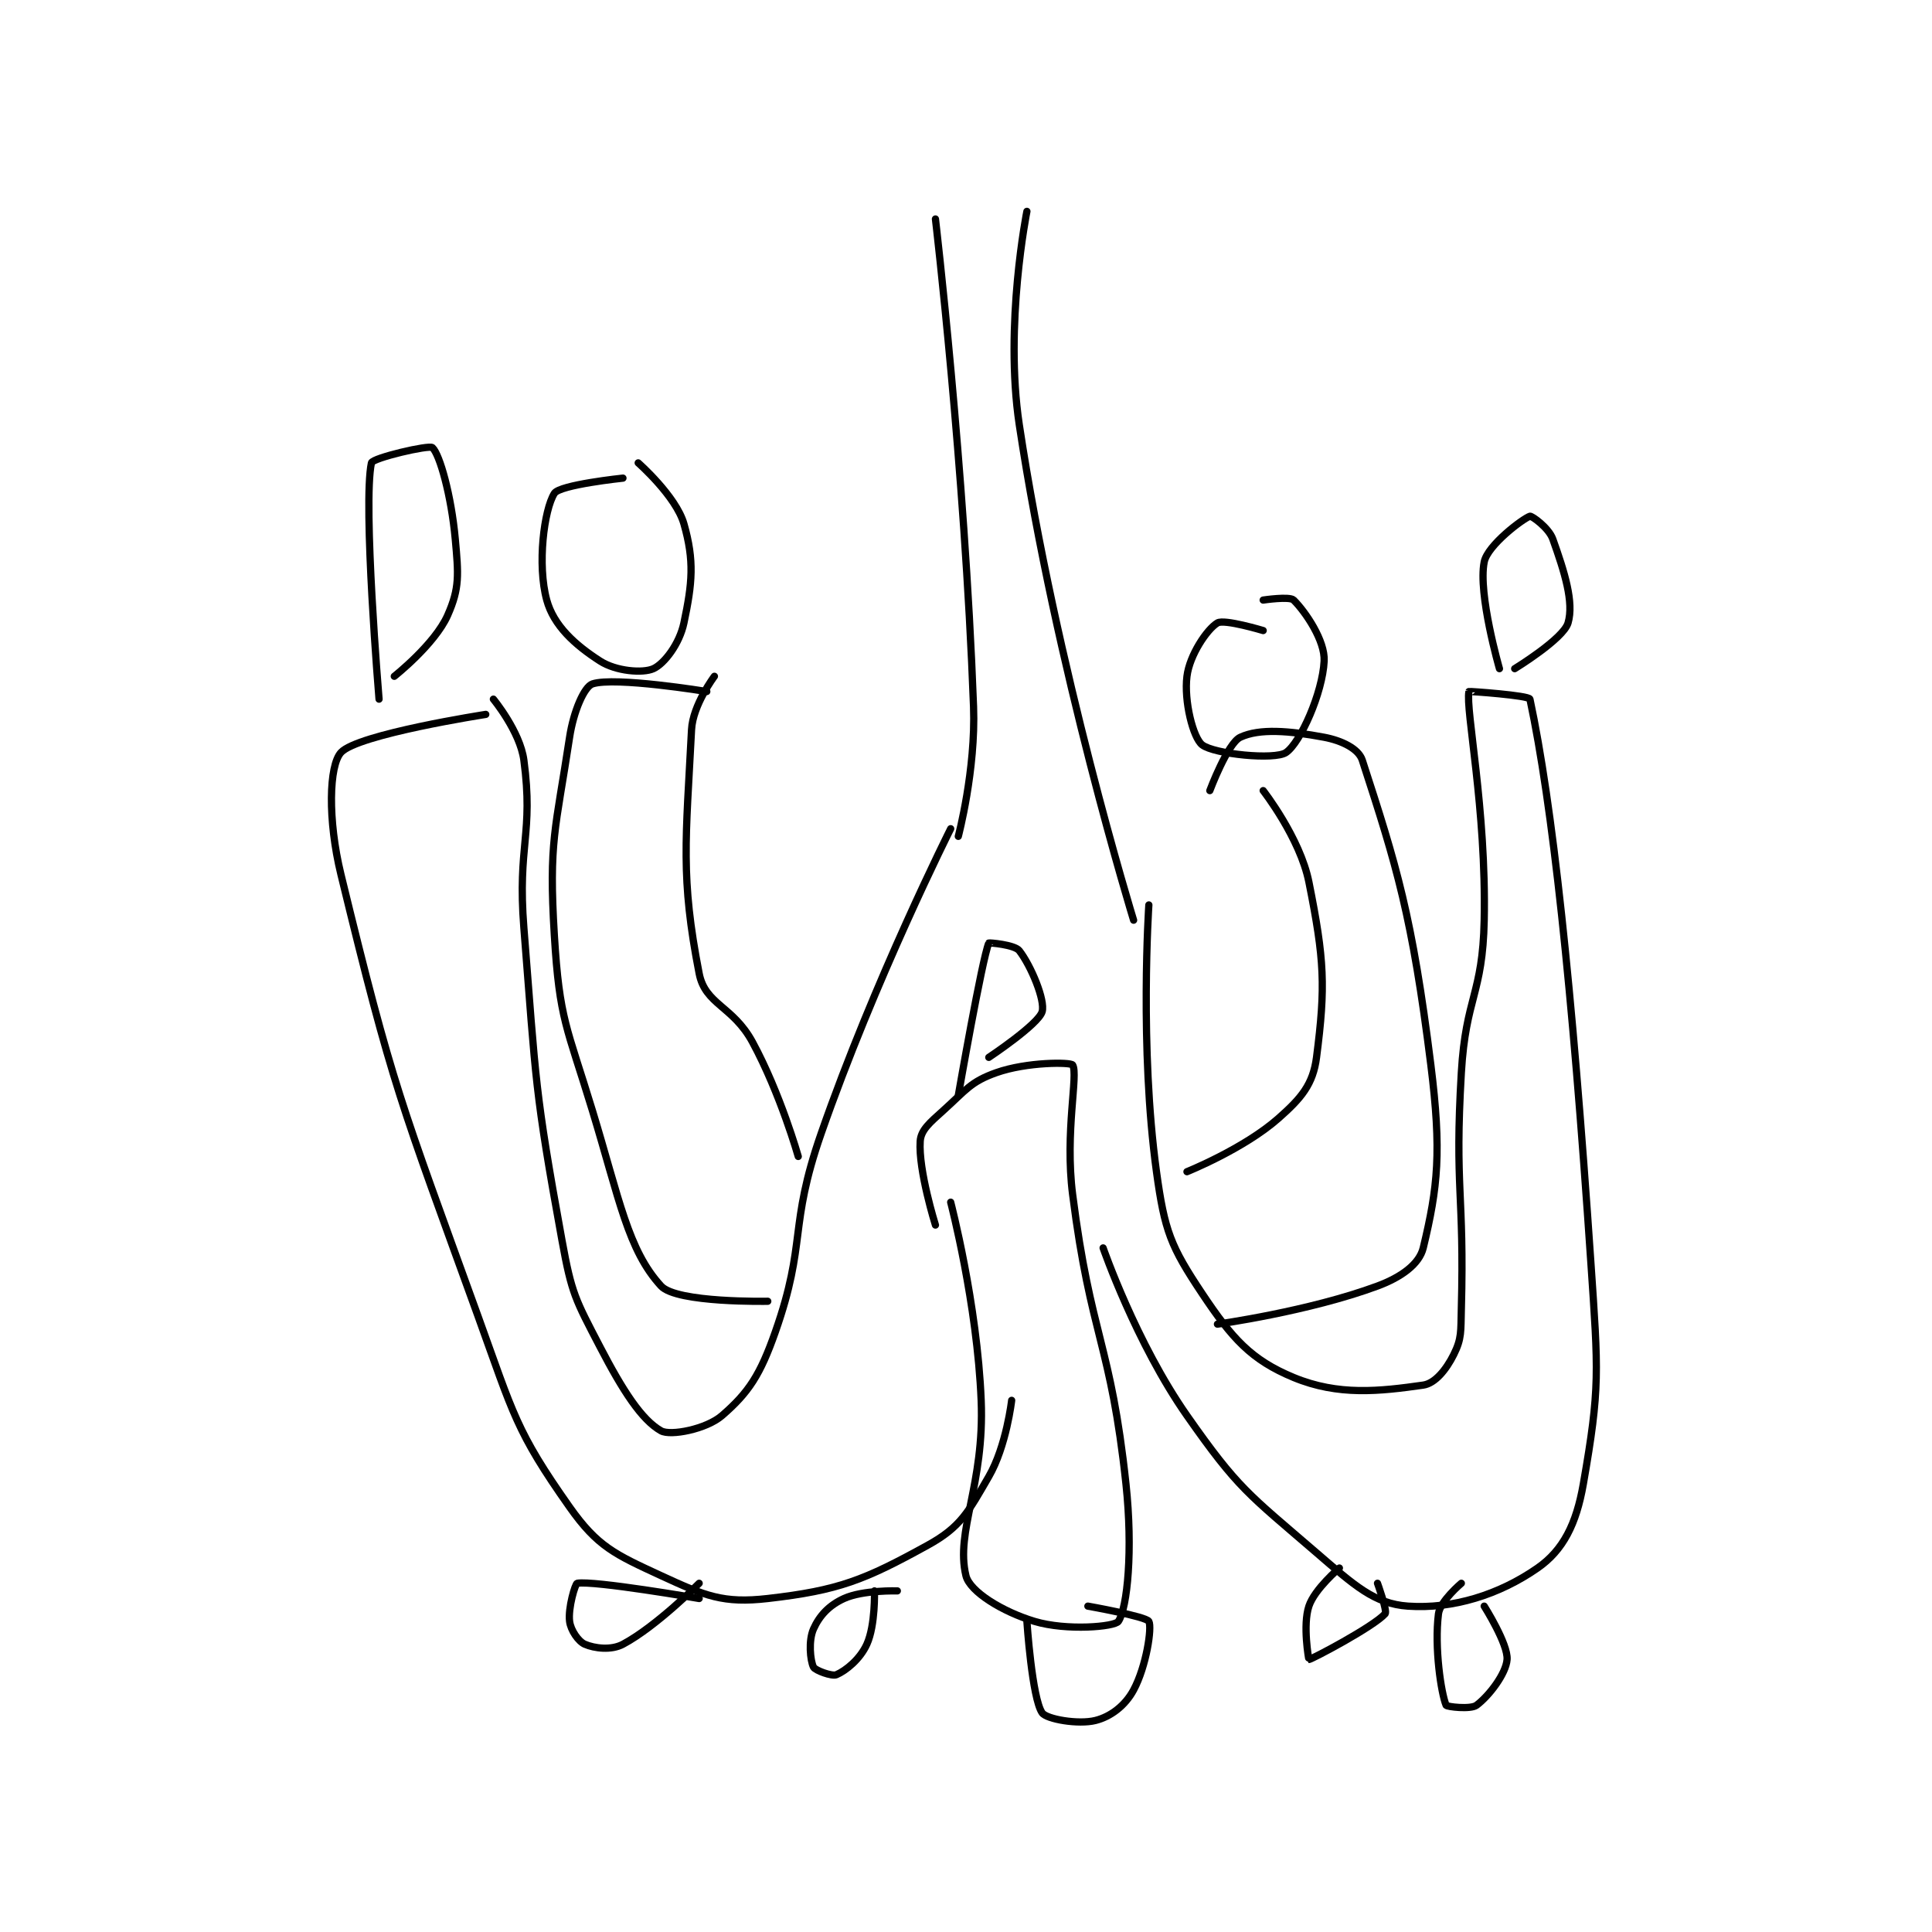 <?xml version="1.0" encoding="utf-8"?>
<!DOCTYPE svg PUBLIC "-//W3C//DTD SVG 1.1//EN" "http://www.w3.org/Graphics/SVG/1.1/DTD/svg11.dtd">
<svg viewBox="0 0 800 800" preserveAspectRatio="xMinYMin meet" xmlns="http://www.w3.org/2000/svg" version="1.1">
<g fill="none" stroke="black" stroke-linecap="round" stroke-linejoin="round" stroke-width="0.95">
<g transform="translate(141.178,87.52) scale(3.156) translate(-146,-62)">
<path id="0" d="M224 63 C224 63 227.835 95.556 229 127 C229.307 135.292 227 144 227 144 "/>
<path id="1" d="M236 62 C236 62 233.02 76.846 235 90 C239.782 121.767 250 155 250 155 "/>
<path id="2" d="M226 192 C226 192 229.482 205.31 230 218 C230.454 229.116 226.593 235.17 228 241 C228.511 243.116 232.843 245.753 237 247 C241.234 248.27 247.529 247.707 248 247 C249.2 245.2 249.921 237.598 249 229 C247.005 210.38 244.395 209.82 242 191 C240.953 182.773 242.774 175.239 242 174 C241.761 173.617 236.013 173.583 232 175 C228.602 176.199 228.03 177.273 225 180 C223.261 181.565 222.098 182.525 222 184 C221.746 187.816 224 195 224 195 "/>
<path id="3" d="M227 178 C227 178 230.121 160.089 231 158 C231.028 157.934 234.388 158.213 235 159 C236.538 160.978 238.425 165.512 238 167 C237.524 168.667 231 173 231 173 "/>
<path id="4" d="M252 153 C252 153 250.759 171.675 253 188 C254.073 195.816 254.872 197.808 259 204 C262.922 209.883 265.431 212.696 271 215 C276.859 217.424 282.28 216.817 288 216 C289.551 215.778 291.013 213.974 292 212 C293.069 209.862 292.92 208.97 293 206 C293.413 190.721 292.101 190.276 293 175 C293.585 165.058 295.804 164.796 296 155 C296.293 140.37 293.518 127.328 294 125 C294.011 124.948 301.896 125.51 302 126 C304.921 139.693 307.504 163.273 310 200 C310.969 214.255 311.221 216.308 309 229 C308.083 234.242 306.351 237.669 303 240 C297.973 243.497 291.894 245.406 286 245 C281.583 244.695 278.965 242.28 274 238 C265.048 230.282 263.727 229.61 257 220 C250.318 210.454 246 198 246 198 "/>
<path id="5" d="M298 122 C298 122 295.163 112.185 296 108 C296.443 105.785 301.1 102.3 302 102 C302.225 101.925 304.465 103.501 305 105 C306.54 109.312 307.797 113.289 307 116 C306.383 118.099 300 122 300 122 "/>
<path id="6" d="M226 143 C226 143 216.027 162.836 209 183 C204.702 195.334 207.147 197.196 203 209 C201.014 214.652 199.514 216.955 196 220 C193.931 221.793 189.233 222.694 188 222 C185.455 220.568 182.978 216.727 180 211 C176.739 204.729 176.28 204.041 175 197 C171.402 177.209 171.62 176.418 170 156 C169.139 145.149 171.293 143.697 170 134 C169.499 130.239 166 126 166 126 "/>
<path id="7" d="M165 128 C165 128 148.172 130.6 146 133 C144.434 134.731 144.244 141.782 146 149 C152.845 177.138 153.8 178.779 164 207 C168.639 219.835 168.981 222.056 176 232 C179.664 237.191 181.94 238.203 188 241 C193.771 243.664 196.161 244.667 202 244 C211.32 242.935 214.699 241.58 223 237 C227.329 234.612 228.314 232.64 231 228 C233.313 224.005 234 218 234 218 "/>
<path id="8" d="M151 126 C151 126 148.854 100.402 150 95 C150.138 94.351 157.577 92.615 158 93 C158.952 93.865 160.479 99.267 161 105 C161.421 109.629 161.595 111.411 160 115 C158.303 118.818 153 123 153 123 "/>
<path id="9" d="M206 186 C206 186 203.673 177.782 200 171 C197.425 166.246 193.796 166.081 193 162 C190.527 149.325 191.258 144.476 192 130 C192.166 126.759 195 123 195 123 "/>
<path id="10" d="M194 125 C194 125 181.927 123.024 179 124 C177.936 124.355 176.523 127.548 176 131 C174.155 143.18 173.244 144.645 174 157 C174.681 168.127 175.628 168.919 179 180 C182.54 191.631 183.661 198.283 188 203 C190.064 205.244 202 205 202 205 "/>
<path id="11" d="M183 97 C183 97 174.708 97.867 174 99 C172.641 101.174 171.736 108.364 173 113 C173.913 116.347 176.679 118.865 180 121 C182.09 122.344 185.611 122.632 187 122 C188.428 121.351 190.421 118.749 191 116 C192.1 110.777 192.391 107.868 191 103 C189.961 99.363 185 95 185 95 "/>
<path id="12" d="M257 188 C257 188 264.46 185.006 269 181 C272.012 178.343 273.544 176.537 274 173 C275.207 163.643 275.041 160.205 273 150 C271.839 144.194 267 138 267 138 "/>
<path id="13" d="M261 208 C261 208 272.974 206.343 282 203 C285.101 201.851 287.486 200.128 288 198 C289.931 189.999 290.419 185.353 289 174 C286.555 154.444 284.513 147.861 280 134 C279.514 132.506 277.317 131.435 275 131 C270.417 130.141 266.527 129.821 264 131 C262.33 131.779 260 138 260 138 "/>
<path id="14" d="M267 117 C267 117 261.9 115.46 261 116 C259.633 116.82 257.349 120.206 257 123 C256.592 126.26 257.808 131.083 259 132 C260.573 133.21 268.522 134.016 270 133 C271.899 131.694 274.791 125.177 275 121 C275.133 118.341 272.571 114.571 271 113 C270.476 112.476 267 113 267 113 "/>
<path id="15" d="M293 242 C293 242 290.205 244.356 290 246 C289.442 250.463 290.354 256.449 291 258 C291.087 258.208 294.226 258.58 295 258 C296.644 256.767 298.856 253.874 299 252 C299.155 249.989 296 245 296 245 "/>
<path id="16" d="M277 240 C277 240 273.753 242.74 273 245 C272.168 247.498 272.98 251.998 273 252 C273.274 252.027 281.446 247.727 283 246 C283.321 245.643 282 242 282 242 "/>
<path id="17" d="M236 247 C236 247 236.672 257.082 238 259 C238.58 259.838 242.746 260.563 245 260 C247.003 259.499 248.895 258.053 250 256 C251.665 252.909 252.438 247.803 252 247 C251.648 246.354 244 245 244 245 "/>
<path id="18" d="M216 243 C216 243 216.137 247.498 215 250 C214.112 251.953 212.264 253.458 211 254 C210.431 254.244 208.217 253.433 208 253 C207.567 252.134 207.324 249.521 208 248 C208.781 246.243 210.047 244.888 212 244 C214.502 242.863 219 243 219 243 "/>
<path id="19" d="M193 242 C193 242 187.403 247.652 183 250 C181.457 250.823 179.276 250.547 178 250 C177.161 249.641 176.146 248.166 176 247 C175.781 245.251 176.737 242.046 177 242 C179.184 241.615 193 244 193 244 "/>
</g>
</g>
</svg>
